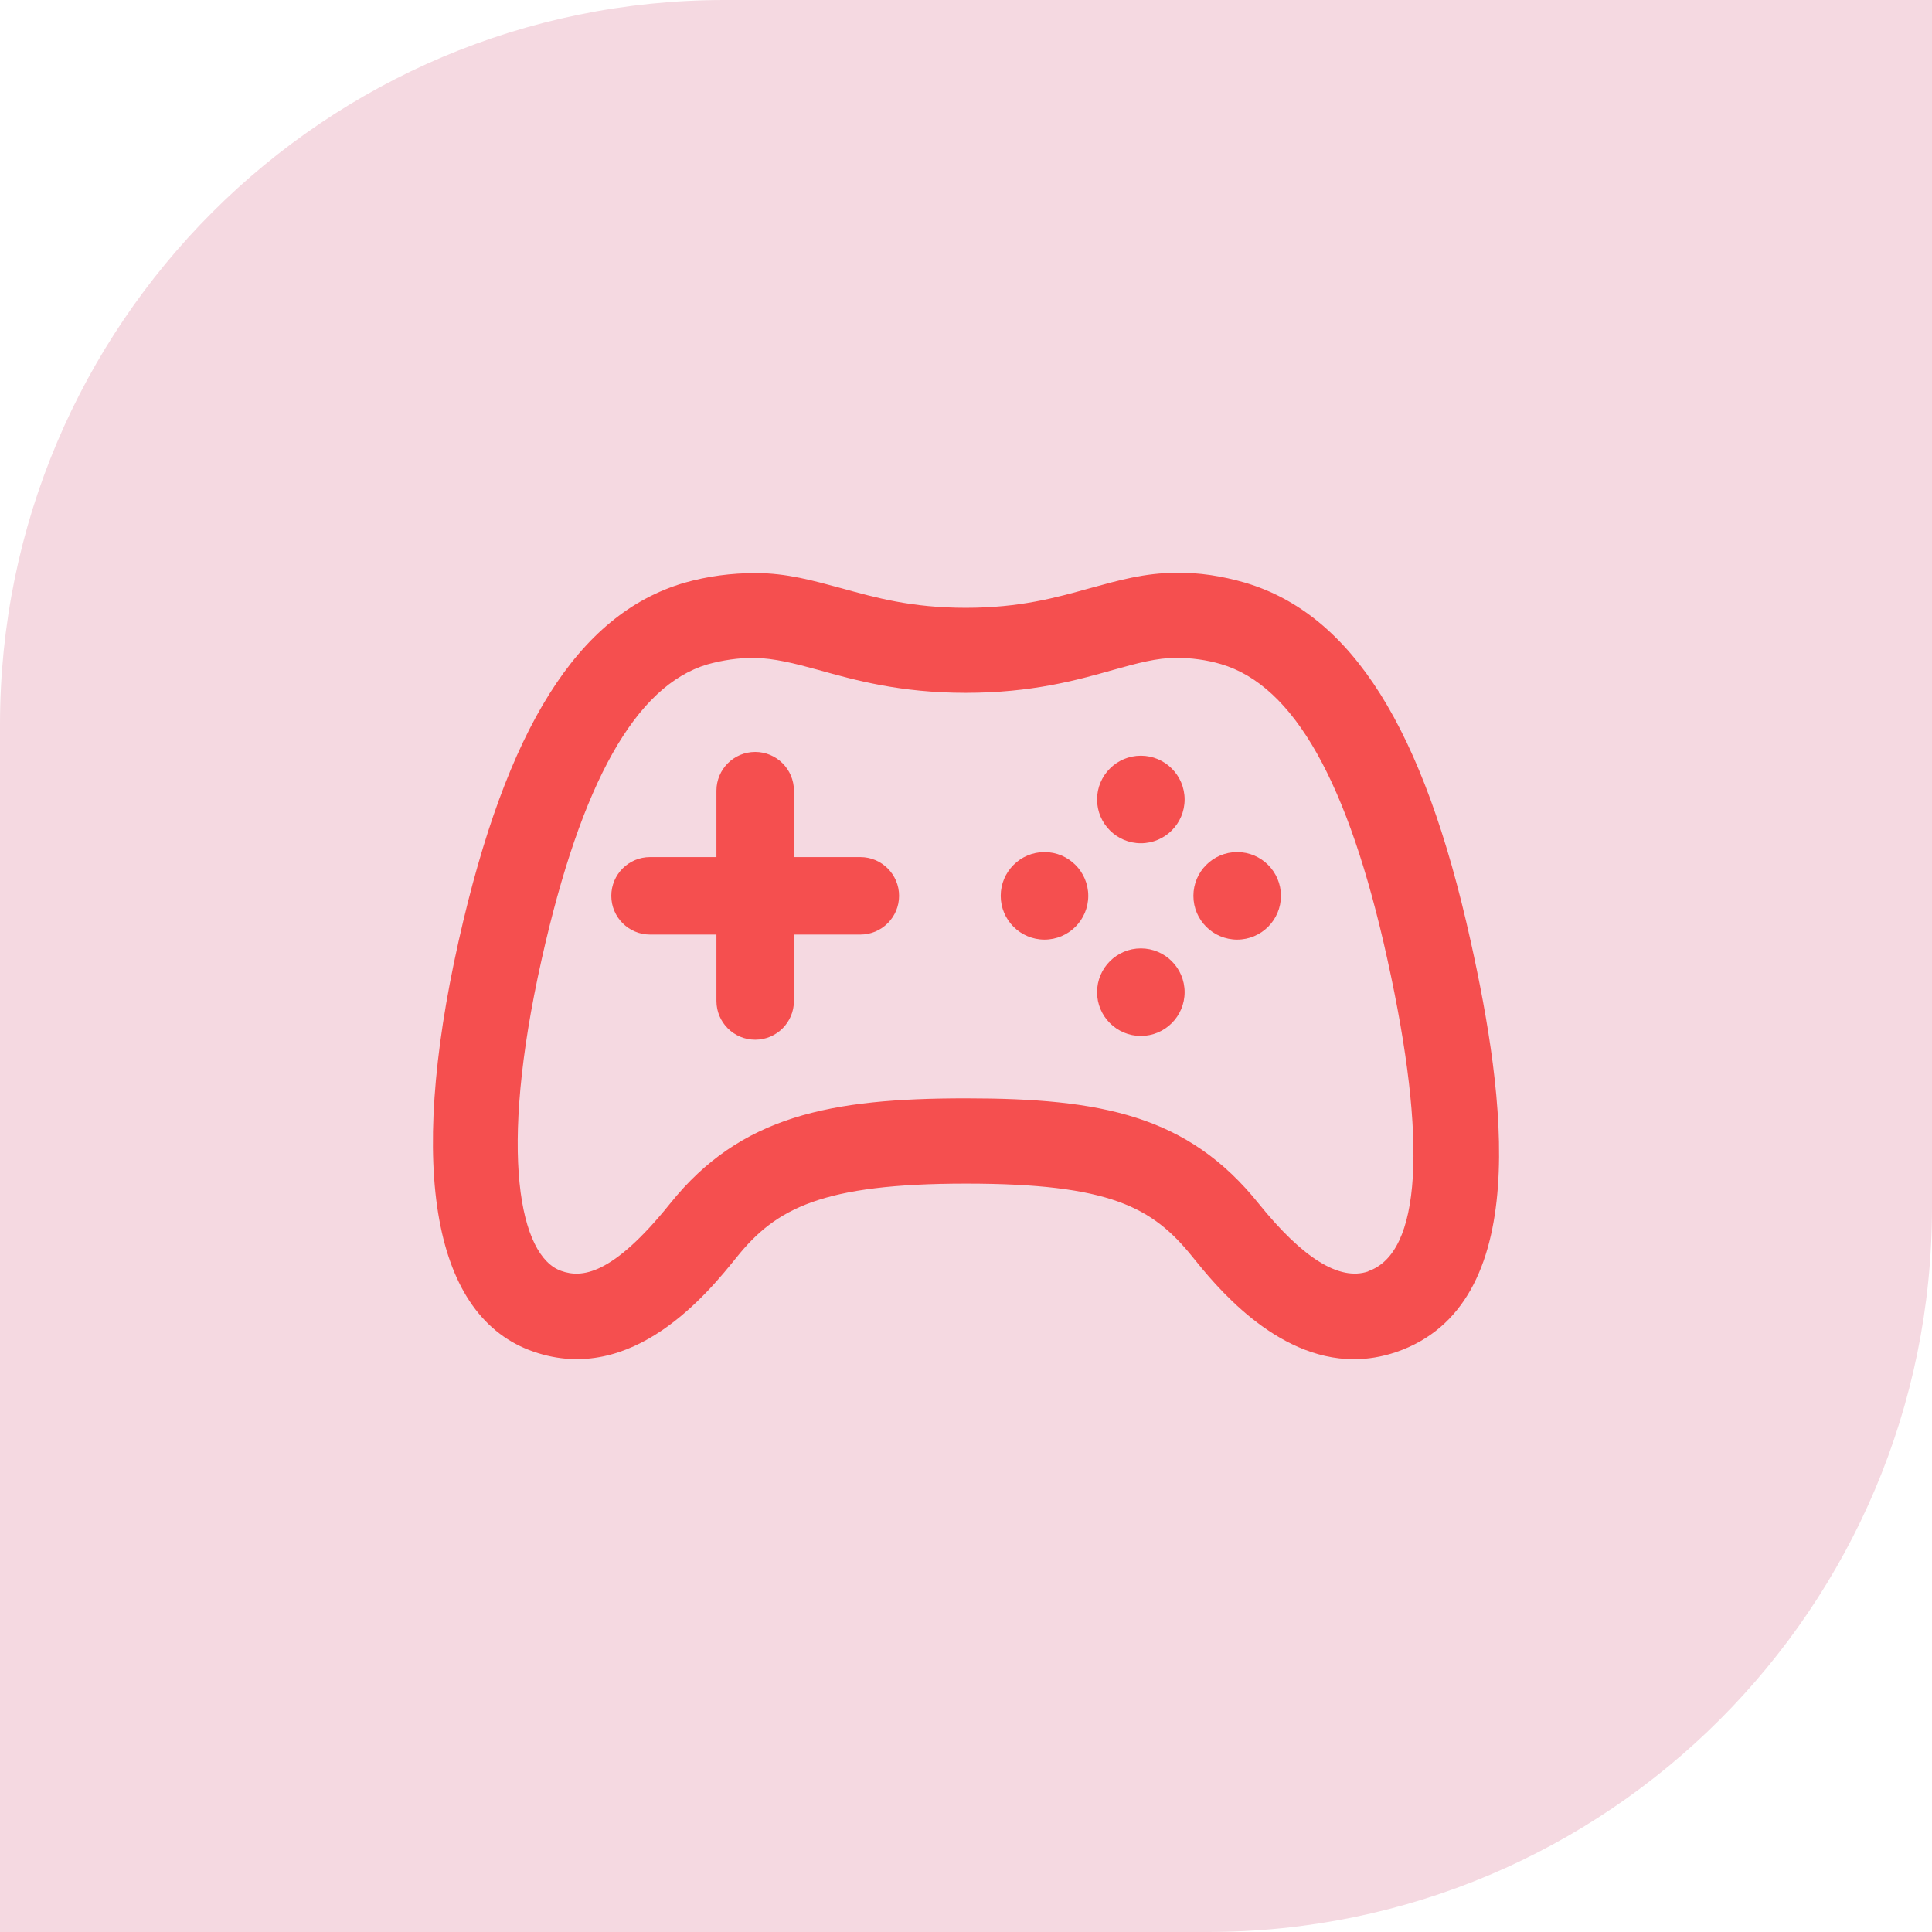 <svg xmlns="http://www.w3.org/2000/svg" width="64" height="64" viewBox="0 0 64 64" fill="none"><path d="M24 0H64V40C64 53.247 53.247 64 40 64H0V24C0 10.753 10.753 0 24 0Z" fill="#F5D9E1"/><path d="M48.717 31.176C47.158 24.126 44.783 20.351 41.242 19.301C40.492 19.084 39.717 18.959 38.958 18.976C37.925 18.976 37.05 19.226 36.108 19.484C34.967 19.801 33.783 20.134 31.992 20.134C30.2 20.134 29.017 19.801 27.867 19.484C26.942 19.234 26.058 18.984 25.042 18.984C24.225 18.984 23.45 19.084 22.658 19.309C19.142 20.351 16.775 24.117 15.192 31.176C13.483 38.801 14.367 43.634 17.675 44.776C20.967 45.917 23.467 42.809 24.408 41.642C25.7 40.034 27.225 39.209 32 39.209C36.775 39.209 38.183 39.992 39.508 41.642C40.233 42.542 42.225 45.026 44.85 45.026C45.3 45.026 45.767 44.951 46.242 44.792C50.817 43.234 49.85 36.276 48.717 31.176ZM45.325 42.117C44.375 42.442 43.158 41.684 41.7 39.876C39.35 36.942 36.475 36.384 31.992 36.384C27.508 36.384 24.533 36.959 22.2 39.867C20.258 42.284 19.25 42.334 18.592 42.101C17.225 41.626 16.492 38.251 17.942 31.784C19.258 25.909 21.058 22.717 23.433 22.009C23.942 21.867 24.458 21.792 24.992 21.792C25.65 21.809 26.292 21.967 27.108 22.192C28.308 22.526 29.808 22.951 31.992 22.951C34.175 22.951 35.667 22.534 36.875 22.192C37.683 21.967 38.317 21.792 38.967 21.792C39.458 21.792 39.975 21.859 40.45 22.001C42.858 22.709 44.667 25.909 45.958 31.776C47.3 37.842 47.075 41.509 45.325 42.109V42.117ZM36.05 29.676C36.05 30.476 35.4 31.126 34.6 31.126C33.8 31.126 33.15 30.476 33.15 29.676C33.15 28.876 33.8 28.226 34.6 28.226C35.4 28.226 36.05 28.876 36.05 29.676ZM39.242 32.867C39.242 33.667 38.592 34.317 37.792 34.317C36.992 34.317 36.342 33.667 36.342 32.867C36.342 32.067 36.992 31.417 37.792 31.417C38.592 31.417 39.242 32.067 39.242 32.867ZM39.242 26.484C39.242 27.284 38.592 27.934 37.792 27.934C36.992 27.934 36.342 27.284 36.342 26.484C36.342 25.684 36.992 25.034 37.792 25.034C38.592 25.034 39.242 25.684 39.242 26.484ZM42.433 29.676C42.433 30.476 41.783 31.126 40.983 31.126C40.183 31.126 39.533 30.476 39.533 29.676C39.533 28.876 40.183 28.226 40.983 28.226C41.783 28.226 42.433 28.876 42.433 29.676ZM29.783 29.676C29.783 30.384 29.208 30.959 28.5 30.959H26.3V33.159C26.3 33.867 25.725 34.442 25.017 34.442C24.308 34.442 23.733 33.867 23.733 33.159V30.959H21.533C20.825 30.959 20.25 30.384 20.25 29.676C20.25 28.967 20.825 28.392 21.533 28.392H23.733V26.192C23.733 25.484 24.308 24.909 25.017 24.909C25.725 24.909 26.3 25.484 26.3 26.192V28.392H28.5C29.208 28.392 29.783 28.967 29.783 29.676Z" fill="#F54F4F"/></svg>
